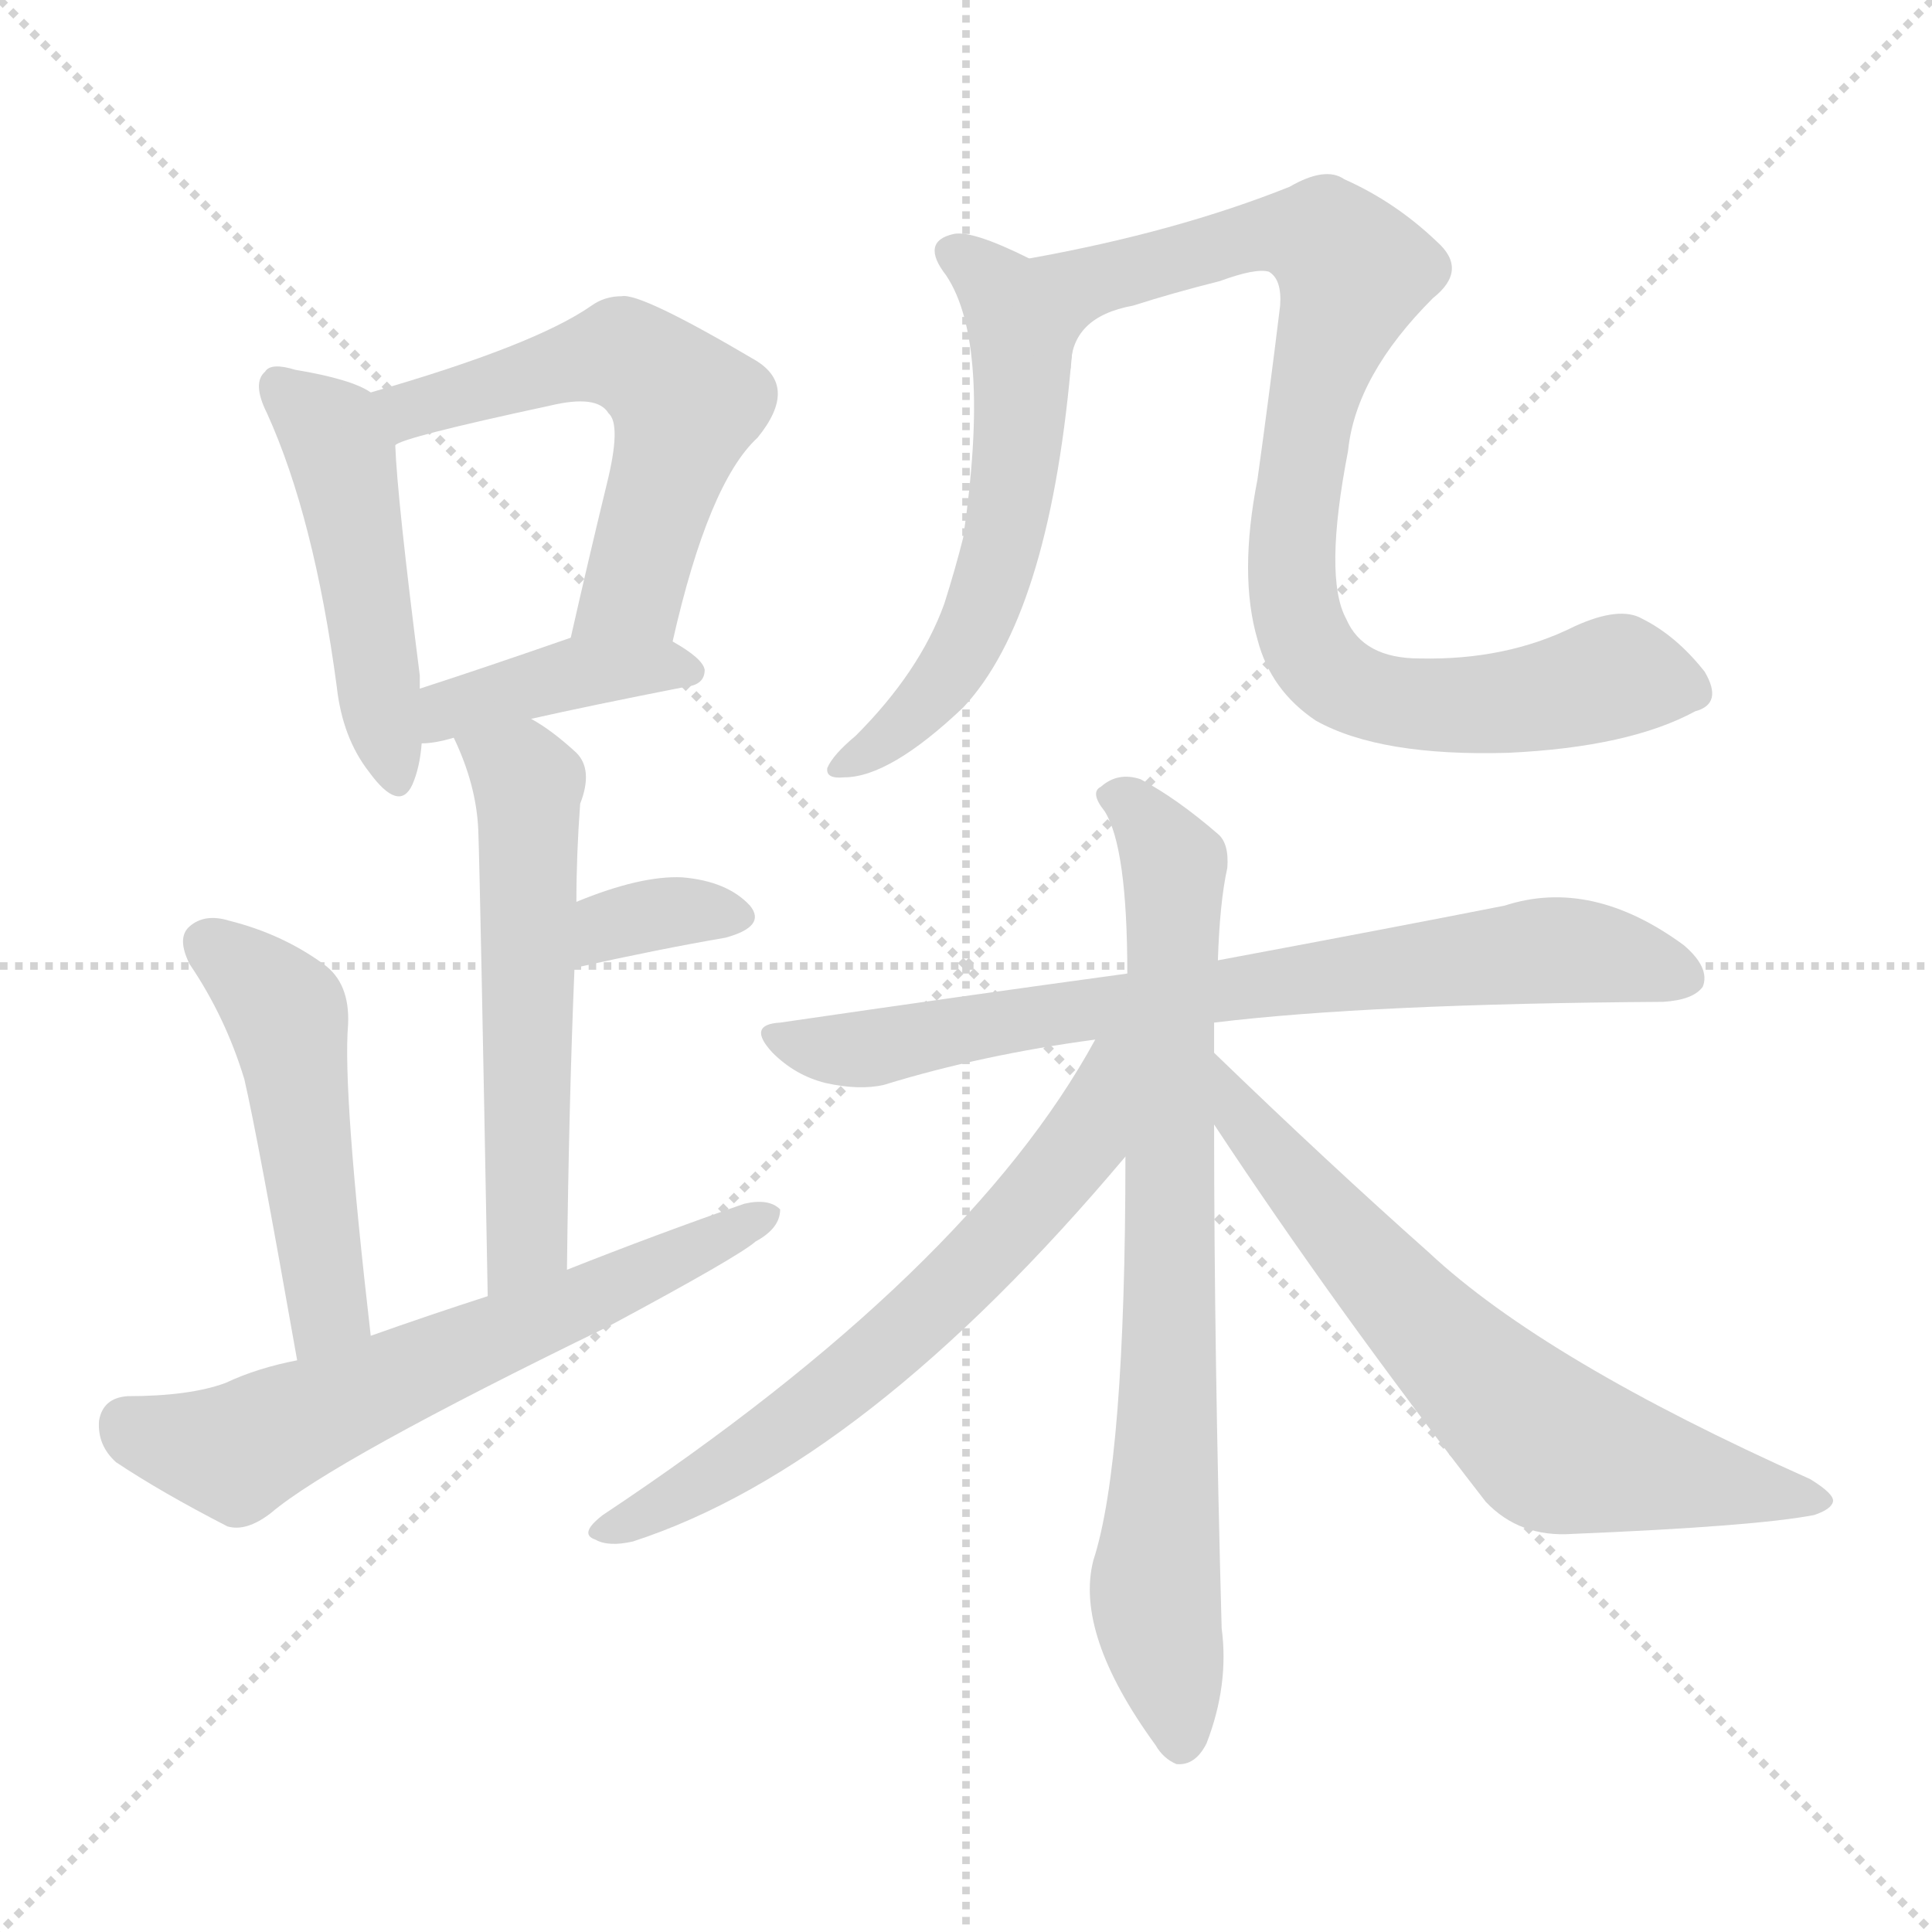 <svg version="1.1" viewBox="0 0 1024 1024" xmlns="http://www.w3.org/2000/svg">
  <g stroke="lightgray" stroke-dasharray="1,1" stroke-width="1" transform="scale(4, 4)">
    <line x1="0" y1="0" x2="256" y2="256"></line>
    <line x1="256" y1="0" x2="0" y2="256"></line>
    <line x1="128" y1="0" x2="128" y2="256"></line>
    <line x1="0" y1="128" x2="256" y2="128"></line>
  </g>
<g transform="scale(1, -1) translate(0, -900)">
   <style type="text/css">
    @keyframes keyframes0 {
      from {
       stroke: blue;
       stroke-dashoffset: 476;
       stroke-width: 128;
       }
       61% {
       animation-timing-function: step-end;
       stroke: blue;
       stroke-dashoffset: 0;
       stroke-width: 128;
       }
       to {
       stroke: black;
       stroke-width: 1024;
       }
       }
       #make-me-a-hanzi-animation-0 {
         animation: keyframes0 0.637s both;
         animation-delay: 0s;
         animation-timing-function: linear;
       }
    @keyframes keyframes1 {
      from {
       stroke: blue;
       stroke-dashoffset: 562;
       stroke-width: 128;
       }
       65% {
       animation-timing-function: step-end;
       stroke: blue;
       stroke-dashoffset: 0;
       stroke-width: 128;
       }
       to {
       stroke: black;
       stroke-width: 1024;
       }
       }
       #make-me-a-hanzi-animation-1 {
         animation: keyframes1 0.707s both;
         animation-delay: 0.637s;
         animation-timing-function: linear;
       }
    @keyframes keyframes2 {
      from {
       stroke: blue;
       stroke-dashoffset: 402;
       stroke-width: 128;
       }
       57% {
       animation-timing-function: step-end;
       stroke: blue;
       stroke-dashoffset: 0;
       stroke-width: 128;
       }
       to {
       stroke: black;
       stroke-width: 1024;
       }
       }
       #make-me-a-hanzi-animation-2 {
         animation: keyframes2 0.577s both;
         animation-delay: 1.345s;
         animation-timing-function: linear;
       }
    @keyframes keyframes3 {
      from {
       stroke: blue;
       stroke-dashoffset: 559;
       stroke-width: 128;
       }
       65% {
       animation-timing-function: step-end;
       stroke: blue;
       stroke-dashoffset: 0;
       stroke-width: 128;
       }
       to {
       stroke: black;
       stroke-width: 1024;
       }
       }
       #make-me-a-hanzi-animation-3 {
         animation: keyframes3 0.705s both;
         animation-delay: 1.922s;
         animation-timing-function: linear;
       }
    @keyframes keyframes4 {
      from {
       stroke: blue;
       stroke-dashoffset: 340;
       stroke-width: 128;
       }
       53% {
       animation-timing-function: step-end;
       stroke: blue;
       stroke-dashoffset: 0;
       stroke-width: 128;
       }
       to {
       stroke: black;
       stroke-width: 1024;
       }
       }
       #make-me-a-hanzi-animation-4 {
         animation: keyframes4 0.527s both;
         animation-delay: 2.627s;
         animation-timing-function: linear;
       }
    @keyframes keyframes5 {
      from {
       stroke: blue;
       stroke-dashoffset: 490;
       stroke-width: 128;
       }
       61% {
       animation-timing-function: step-end;
       stroke: blue;
       stroke-dashoffset: 0;
       stroke-width: 128;
       }
       to {
       stroke: black;
       stroke-width: 1024;
       }
       }
       #make-me-a-hanzi-animation-5 {
         animation: keyframes5 0.649s both;
         animation-delay: 3.153s;
         animation-timing-function: linear;
       }
    @keyframes keyframes6 {
      from {
       stroke: blue;
       stroke-dashoffset: 625;
       stroke-width: 128;
       }
       67% {
       animation-timing-function: step-end;
       stroke: blue;
       stroke-dashoffset: 0;
       stroke-width: 128;
       }
       to {
       stroke: black;
       stroke-width: 1024;
       }
       }
       #make-me-a-hanzi-animation-6 {
         animation: keyframes6 0.759s both;
         animation-delay: 3.802s;
         animation-timing-function: linear;
       }
    @keyframes keyframes7 {
      from {
       stroke: blue;
       stroke-dashoffset: 572;
       stroke-width: 128;
       }
       65% {
       animation-timing-function: step-end;
       stroke: blue;
       stroke-dashoffset: 0;
       stroke-width: 128;
       }
       to {
       stroke: black;
       stroke-width: 1024;
       }
       }
       #make-me-a-hanzi-animation-7 {
         animation: keyframes7 0.715s both;
         animation-delay: 4.561s;
         animation-timing-function: linear;
       }
    @keyframes keyframes8 {
      from {
       stroke: blue;
       stroke-dashoffset: 869;
       stroke-width: 128;
       }
       74% {
       animation-timing-function: step-end;
       stroke: blue;
       stroke-dashoffset: 0;
       stroke-width: 128;
       }
       to {
       stroke: black;
       stroke-width: 1024;
       }
       }
       #make-me-a-hanzi-animation-8 {
         animation: keyframes8 0.957s both;
         animation-delay: 5.276s;
         animation-timing-function: linear;
       }
    @keyframes keyframes9 {
      from {
       stroke: blue;
       stroke-dashoffset: 744;
       stroke-width: 128;
       }
       71% {
       animation-timing-function: step-end;
       stroke: blue;
       stroke-dashoffset: 0;
       stroke-width: 128;
       }
       to {
       stroke: black;
       stroke-width: 1024;
       }
       }
       #make-me-a-hanzi-animation-9 {
         animation: keyframes9 0.855s both;
         animation-delay: 6.234s;
         animation-timing-function: linear;
       }
    @keyframes keyframes10 {
      from {
       stroke: blue;
       stroke-dashoffset: 768;
       stroke-width: 128;
       }
       71% {
       animation-timing-function: step-end;
       stroke: blue;
       stroke-dashoffset: 0;
       stroke-width: 128;
       }
       to {
       stroke: black;
       stroke-width: 1024;
       }
       }
       #make-me-a-hanzi-animation-10 {
         animation: keyframes10 0.875s both;
         animation-delay: 7.089s;
         animation-timing-function: linear;
       }
    @keyframes keyframes11 {
      from {
       stroke: blue;
       stroke-dashoffset: 640;
       stroke-width: 128;
       }
       68% {
       animation-timing-function: step-end;
       stroke: blue;
       stroke-dashoffset: 0;
       stroke-width: 128;
       }
       to {
       stroke: black;
       stroke-width: 1024;
       }
       }
       #make-me-a-hanzi-animation-11 {
         animation: keyframes11 0.771s both;
         animation-delay: 7.964s;
         animation-timing-function: linear;
       }
    @keyframes keyframes12 {
      from {
       stroke: blue;
       stroke-dashoffset: 669;
       stroke-width: 128;
       }
       69% {
       animation-timing-function: step-end;
       stroke: blue;
       stroke-dashoffset: 0;
       stroke-width: 128;
       }
       to {
       stroke: black;
       stroke-width: 1024;
       }
       }
       #make-me-a-hanzi-animation-12 {
         animation: keyframes12 0.794s both;
         animation-delay: 8.735s;
         animation-timing-function: linear;
       }
</style>
<path d="M 196.5 692.0 Q 186.5 699.0 156.5 704.0 Q 143.5 708.0 140.5 703.0 Q 133.5 697.0 141.5 681.0 Q 166.5 626.0 178.5 536.0 Q 181.5 509.0 195.5 491.0 Q 211.5 469.0 218.5 484.0 Q 222.5 493.0 223.5 506.0 L 222.5 535.0 Q 222.5 539.0 222.5 542.0 Q 210.5 636.0 209.5 664.0 C 208.5 686.0 208.5 686.0 196.5 692.0 Z" fill="lightgray"></path> 
<path d="M 356.5 560.0 Q 375.5 644.0 401.5 668.0 Q 423.5 695.0 400.5 709.0 Q 339.5 745.0 329.5 743.0 Q 320.5 743.0 313.5 738.0 Q 283.5 717.0 196.5 692.0 C 167.5 684.0 181.5 653.0 209.5 664.0 Q 212.5 668.0 291.5 685.0 Q 316.5 691.0 322.5 681.0 Q 329.5 675.0 321.5 643.0 Q 312.5 606.0 302.5 562.0 C 295.5 533.0 349.5 531.0 356.5 560.0 Z" fill="lightgray"></path> 
<path d="M 281.5 519.0 Q 312.5 526.0 363.5 536.0 Q 373.5 537.0 373.5 545.0 Q 372.5 551.0 356.5 560.0 C 334.5 573.0 330.5 572.0 302.5 562.0 Q 256.5 546.0 222.5 535.0 C 193.5 526.0 193.5 504.0 223.5 506.0 Q 230.5 506.0 240.5 509.0 L 281.5 519.0 Z" fill="lightgray"></path> 
<path d="M 300.5 227.0 Q 301.5 315.0 304.5 387.0 L 305.5 422.0 Q 305.5 447.0 307.5 474.0 Q 314.5 492.0 305.5 501.0 Q 292.5 513.0 281.5 519.0 C 256.5 535.0 228.5 536.0 240.5 509.0 Q 252.5 484.0 253.5 460.0 Q 254.5 433.0 258.5 213.0 C 259.5 183.0 300.5 197.0 300.5 227.0 Z" fill="lightgray"></path> 
<path d="M 304.5 387.0 Q 349.5 397.0 384.5 403.0 Q 406.5 409.0 397.5 420.0 Q 385.5 433.0 361.5 435.0 Q 339.5 436.0 305.5 422.0 C 277.5 411.0 275.5 381.0 304.5 387.0 Z" fill="lightgray"></path> 
<path d="M 196.5 192.0 Q 181.5 322.0 184.5 357.0 Q 185.5 379.0 171.5 389.0 Q 149.5 405.0 121.5 412.0 Q 108.5 416.0 100.5 409.0 Q 93.5 403.0 100.5 389.0 Q 119.5 361.0 129.5 328.0 Q 136.5 298.0 157.5 179.0 C 162.5 149.0 199.5 162.0 196.5 192.0 Z" fill="lightgray"></path> 
<path d="M 157.5 179.0 Q 136.5 175.0 119.5 167.0 Q 100.5 160.0 67.5 160.0 Q 54.5 159.0 52.5 147.0 Q 51.5 134.0 61.5 125.0 Q 85.5 109.0 120.5 91.0 Q 130.5 88.0 143.5 98.0 Q 176.5 126.0 322.5 197.0 Q 391.5 234.0 400.5 242.0 Q 413.5 249.0 413.5 259.0 Q 407.5 265.0 394.5 262.0 Q 348.5 246.0 300.5 227.0 L 258.5 213.0 Q 227.5 203.0 196.5 192.0 L 157.5 179.0 Z" fill="lightgray"></path> 
<path d="M 545.5 763.0 Q 515.5 778.0 505.5 776.0 Q 487.5 772.0 501.5 754.0 Q 525.5 718.0 510.5 615.0 Q 506.5 599.0 500.5 580.0 Q 487.5 544.0 453.5 510.0 Q 441.5 500.0 438.5 493.0 Q 437.5 487.0 447.5 488.0 Q 471.5 488.0 510.5 525.0 Q 555.5 573.0 567.5 705.0 C 570.5 735.0 571.5 750.0 545.5 763.0 Z" fill="lightgray"></path> 
<path d="M 898.5 523.0 Q 913.5 527.0 903.5 544.0 Q 888.5 563.0 870.5 572.0 Q 858.5 579.0 834.5 568.0 Q 798.5 550.0 752.5 551.0 Q 722.5 551.0 713.5 572.0 Q 701.5 594.0 714.5 661.0 Q 718.5 701.0 759.5 742.0 Q 778.5 757.0 761.5 772.0 Q 739.5 793.0 712.5 805.0 Q 702.5 812.0 683.5 801.0 Q 623.5 777.0 545.5 763.0 C 516.5 757.0 559.5 676.0 567.5 705.0 Q 567.5 732.0 600.5 738.0 Q 622.5 745.0 646.5 751.0 Q 665.5 758.0 672.5 756.0 Q 679.5 752.0 678.5 738.0 Q 672.5 689.0 666.5 646.0 Q 656.5 595.0 666.5 561.0 Q 673.5 534.0 697.5 518.0 Q 731.5 499.0 799.5 501.0 Q 863.5 504.0 898.5 523.0 Z" fill="lightgray"></path> 
<path d="M 643.5 358.0 Q 725.5 368.0 881.5 369.0 Q 897.5 370.0 902.5 377.0 Q 906.5 387.0 892.5 399.0 Q 843.5 435.0 797.5 420.0 Q 736.5 408.0 645.5 391.0 L 597.5 384.0 Q 509.5 372.0 413.5 358.0 Q 395.5 357.0 409.5 342.0 Q 421.5 330.0 437.5 326.0 Q 455.5 322.0 468.5 325.0 Q 520.5 341.0 580.5 349.0 L 643.5 358.0 Z" fill="lightgray"></path> 
<path d="M 643.5 342.0 Q 643.5 351.0 643.5 358.0 L 645.5 391.0 Q 646.5 422.0 650.5 440.0 Q 651.5 453.0 645.5 458.0 Q 623.5 477.0 604.5 487.0 Q 592.5 491.0 583.5 483.0 Q 577.5 480.0 585.5 470.0 Q 597.5 451.0 597.5 384.0 L 596.5 287.0 Q 596.5 125.0 579.5 73.0 Q 569.5 34.0 612.5 -25.0 Q 616.5 -32.0 623.5 -35.0 Q 633.5 -36.0 639.5 -24.0 Q 651.5 7.0 647.5 37.0 Q 643.5 184.0 643.5 304.0 L 643.5 342.0 Z" fill="lightgray"></path> 
<path d="M 580.5 349.0 Q 513.5 226.0 319.5 97.0 Q 306.5 87.0 315.5 84.0 Q 322.5 80.0 335.5 83.0 Q 458.5 123.0 596.5 287.0 C 654.5 356.0 595.5 375.0 580.5 349.0 Z" fill="lightgray"></path> 
<path d="M 643.5 304.0 Q 707.5 207.0 787.5 104.0 Q 805.5 85.0 833.5 87.0 Q 930.5 91.0 961.5 97.0 Q 970.5 100.0 971.5 104.0 Q 972.5 108.0 959.5 116.0 Q 818.5 179.0 757.5 236.0 Q 703.5 284.0 643.5 342.0 C 621.5 363.0 626.5 329.0 643.5 304.0 Z" fill="lightgray"></path> 
      <clipPath id="make-me-a-hanzi-clip-0">
      <path d="M 196.5 692.0 Q 186.5 699.0 156.5 704.0 Q 143.5 708.0 140.5 703.0 Q 133.5 697.0 141.5 681.0 Q 166.5 626.0 178.5 536.0 Q 181.5 509.0 195.5 491.0 Q 211.5 469.0 218.5 484.0 Q 222.5 493.0 223.5 506.0 L 222.5 535.0 Q 222.5 539.0 222.5 542.0 Q 210.5 636.0 209.5 664.0 C 208.5 686.0 208.5 686.0 196.5 692.0 Z" fill="lightgray"></path>
      </clipPath>
      <path clip-path="url(#make-me-a-hanzi-clip-0)" d="M 147.5 695.0 L 175.5 671.0 L 180.5 658.0 L 207.5 491.0 " fill="none" id="make-me-a-hanzi-animation-0" stroke-dasharray="348 696" stroke-linecap="round"></path>

      <clipPath id="make-me-a-hanzi-clip-1">
      <path d="M 356.5 560.0 Q 375.5 644.0 401.5 668.0 Q 423.5 695.0 400.5 709.0 Q 339.5 745.0 329.5 743.0 Q 320.5 743.0 313.5 738.0 Q 283.5 717.0 196.5 692.0 C 167.5 684.0 181.5 653.0 209.5 664.0 Q 212.5 668.0 291.5 685.0 Q 316.5 691.0 322.5 681.0 Q 329.5 675.0 321.5 643.0 Q 312.5 606.0 302.5 562.0 C 295.5 533.0 349.5 531.0 356.5 560.0 Z" fill="lightgray"></path>
      </clipPath>
      <path clip-path="url(#make-me-a-hanzi-clip-1)" d="M 207.5 672.0 L 231.5 688.0 L 310.5 710.0 L 331.5 711.0 L 353.5 697.0 L 362.5 678.0 L 335.5 587.0 L 309.5 568.0 " fill="none" id="make-me-a-hanzi-animation-1" stroke-dasharray="434 868" stroke-linecap="round"></path>

      <clipPath id="make-me-a-hanzi-clip-2">
      <path d="M 281.5 519.0 Q 312.5 526.0 363.5 536.0 Q 373.5 537.0 373.5 545.0 Q 372.5 551.0 356.5 560.0 C 334.5 573.0 330.5 572.0 302.5 562.0 Q 256.5 546.0 222.5 535.0 C 193.5 526.0 193.5 504.0 223.5 506.0 Q 230.5 506.0 240.5 509.0 L 281.5 519.0 Z" fill="lightgray"></path>
      </clipPath>
      <path clip-path="url(#make-me-a-hanzi-clip-2)" d="M 226.5 513.0 L 237.5 524.0 L 300.5 543.0 L 365.5 544.0 " fill="none" id="make-me-a-hanzi-animation-2" stroke-dasharray="274 548" stroke-linecap="round"></path>

      <clipPath id="make-me-a-hanzi-clip-3">
      <path d="M 300.5 227.0 Q 301.5 315.0 304.5 387.0 L 305.5 422.0 Q 305.5 447.0 307.5 474.0 Q 314.5 492.0 305.5 501.0 Q 292.5 513.0 281.5 519.0 C 256.5 535.0 228.5 536.0 240.5 509.0 Q 252.5 484.0 253.5 460.0 Q 254.5 433.0 258.5 213.0 C 259.5 183.0 300.5 197.0 300.5 227.0 Z" fill="lightgray"></path>
      </clipPath>
      <path clip-path="url(#make-me-a-hanzi-clip-3)" d="M 248.5 505.0 L 279.5 484.0 L 279.5 243.0 L 261.5 226.0 " fill="none" id="make-me-a-hanzi-animation-3" stroke-dasharray="431 862" stroke-linecap="round"></path>

      <clipPath id="make-me-a-hanzi-clip-4">
      <path d="M 304.5 387.0 Q 349.5 397.0 384.5 403.0 Q 406.5 409.0 397.5 420.0 Q 385.5 433.0 361.5 435.0 Q 339.5 436.0 305.5 422.0 C 277.5 411.0 275.5 381.0 304.5 387.0 Z" fill="lightgray"></path>
      </clipPath>
      <path clip-path="url(#make-me-a-hanzi-clip-4)" d="M 310.5 393.0 L 334.5 413.0 L 387.5 414.0 " fill="none" id="make-me-a-hanzi-animation-4" stroke-dasharray="212 424" stroke-linecap="round"></path>

      <clipPath id="make-me-a-hanzi-clip-5">
      <path d="M 196.5 192.0 Q 181.5 322.0 184.5 357.0 Q 185.5 379.0 171.5 389.0 Q 149.5 405.0 121.5 412.0 Q 108.5 416.0 100.5 409.0 Q 93.5 403.0 100.5 389.0 Q 119.5 361.0 129.5 328.0 Q 136.5 298.0 157.5 179.0 C 162.5 149.0 199.5 162.0 196.5 192.0 Z" fill="lightgray"></path>
      </clipPath>
      <path clip-path="url(#make-me-a-hanzi-clip-5)" d="M 110.5 400.0 L 148.5 367.0 L 153.5 355.0 L 174.5 207.0 L 160.5 191.0 " fill="none" id="make-me-a-hanzi-animation-5" stroke-dasharray="362 724" stroke-linecap="round"></path>

      <clipPath id="make-me-a-hanzi-clip-6">
      <path d="M 157.5 179.0 Q 136.5 175.0 119.5 167.0 Q 100.5 160.0 67.5 160.0 Q 54.5 159.0 52.5 147.0 Q 51.5 134.0 61.5 125.0 Q 85.5 109.0 120.5 91.0 Q 130.5 88.0 143.5 98.0 Q 176.5 126.0 322.5 197.0 Q 391.5 234.0 400.5 242.0 Q 413.5 249.0 413.5 259.0 Q 407.5 265.0 394.5 262.0 Q 348.5 246.0 300.5 227.0 L 258.5 213.0 Q 227.5 203.0 196.5 192.0 L 157.5 179.0 Z" fill="lightgray"></path>
      </clipPath>
      <path clip-path="url(#make-me-a-hanzi-clip-6)" d="M 67.5 145.0 L 124.5 130.0 L 407.5 256.0 " fill="none" id="make-me-a-hanzi-animation-6" stroke-dasharray="497 994" stroke-linecap="round"></path>

      <clipPath id="make-me-a-hanzi-clip-7">
      <path d="M 545.5 763.0 Q 515.5 778.0 505.5 776.0 Q 487.5 772.0 501.5 754.0 Q 525.5 718.0 510.5 615.0 Q 506.5 599.0 500.5 580.0 Q 487.5 544.0 453.5 510.0 Q 441.5 500.0 438.5 493.0 Q 437.5 487.0 447.5 488.0 Q 471.5 488.0 510.5 525.0 Q 555.5 573.0 567.5 705.0 C 570.5 735.0 571.5 750.0 545.5 763.0 Z" fill="lightgray"></path>
      </clipPath>
      <path clip-path="url(#make-me-a-hanzi-clip-7)" d="M 506.5 764.0 L 528.5 747.0 L 542.5 697.0 L 528.5 604.0 L 512.5 558.0 L 491.5 529.0 L 445.5 494.0 " fill="none" id="make-me-a-hanzi-animation-7" stroke-dasharray="444 888" stroke-linecap="round"></path>

      <clipPath id="make-me-a-hanzi-clip-8">
      <path d="M 898.5 523.0 Q 913.5 527.0 903.5 544.0 Q 888.5 563.0 870.5 572.0 Q 858.5 579.0 834.5 568.0 Q 798.5 550.0 752.5 551.0 Q 722.5 551.0 713.5 572.0 Q 701.5 594.0 714.5 661.0 Q 718.5 701.0 759.5 742.0 Q 778.5 757.0 761.5 772.0 Q 739.5 793.0 712.5 805.0 Q 702.5 812.0 683.5 801.0 Q 623.5 777.0 545.5 763.0 C 516.5 757.0 559.5 676.0 567.5 705.0 Q 567.5 732.0 600.5 738.0 Q 622.5 745.0 646.5 751.0 Q 665.5 758.0 672.5 756.0 Q 679.5 752.0 678.5 738.0 Q 672.5 689.0 666.5 646.0 Q 656.5 595.0 666.5 561.0 Q 673.5 534.0 697.5 518.0 Q 731.5 499.0 799.5 501.0 Q 863.5 504.0 898.5 523.0 Z" fill="lightgray"></path>
      </clipPath>
      <path clip-path="url(#make-me-a-hanzi-clip-8)" d="M 567.5 713.0 L 565.5 729.0 L 574.5 750.0 L 669.5 776.0 L 704.5 772.0 L 717.5 756.0 L 693.5 680.0 L 684.5 606.0 L 687.5 572.0 L 700.5 548.0 L 721.5 533.0 L 744.5 528.0 L 789.5 526.0 L 852.5 541.0 L 896.5 535.0 " fill="none" id="make-me-a-hanzi-animation-8" stroke-dasharray="741 1482" stroke-linecap="round"></path>

      <clipPath id="make-me-a-hanzi-clip-9">
      <path d="M 643.5 358.0 Q 725.5 368.0 881.5 369.0 Q 897.5 370.0 902.5 377.0 Q 906.5 387.0 892.5 399.0 Q 843.5 435.0 797.5 420.0 Q 736.5 408.0 645.5 391.0 L 597.5 384.0 Q 509.5 372.0 413.5 358.0 Q 395.5 357.0 409.5 342.0 Q 421.5 330.0 437.5 326.0 Q 455.5 322.0 468.5 325.0 Q 520.5 341.0 580.5 349.0 L 643.5 358.0 Z" fill="lightgray"></path>
      </clipPath>
      <path clip-path="url(#make-me-a-hanzi-clip-9)" d="M 411.5 350.0 L 459.5 344.0 L 562.5 364.0 L 819.5 396.0 L 893.5 382.0 " fill="none" id="make-me-a-hanzi-animation-9" stroke-dasharray="616 1232" stroke-linecap="round"></path>

      <clipPath id="make-me-a-hanzi-clip-10">
      <path d="M 643.5 342.0 Q 643.5 351.0 643.5 358.0 L 645.5 391.0 Q 646.5 422.0 650.5 440.0 Q 651.5 453.0 645.5 458.0 Q 623.5 477.0 604.5 487.0 Q 592.5 491.0 583.5 483.0 Q 577.5 480.0 585.5 470.0 Q 597.5 451.0 597.5 384.0 L 596.5 287.0 Q 596.5 125.0 579.5 73.0 Q 569.5 34.0 612.5 -25.0 Q 616.5 -32.0 623.5 -35.0 Q 633.5 -36.0 639.5 -24.0 Q 651.5 7.0 647.5 37.0 Q 643.5 184.0 643.5 304.0 L 643.5 342.0 Z" fill="lightgray"></path>
      </clipPath>
      <path clip-path="url(#make-me-a-hanzi-clip-10)" d="M 592.5 478.0 L 622.5 440.0 L 612.5 49.0 L 625.5 -22.0 " fill="none" id="make-me-a-hanzi-animation-10" stroke-dasharray="640 1280" stroke-linecap="round"></path>

      <clipPath id="make-me-a-hanzi-clip-11">
      <path d="M 580.5 349.0 Q 513.5 226.0 319.5 97.0 Q 306.5 87.0 315.5 84.0 Q 322.5 80.0 335.5 83.0 Q 458.5 123.0 596.5 287.0 C 654.5 356.0 595.5 375.0 580.5 349.0 Z" fill="lightgray"></path>
      </clipPath>
      <path clip-path="url(#make-me-a-hanzi-clip-11)" d="M 593.5 345.0 L 585.5 339.0 L 573.5 293.0 L 511.5 224.0 L 427.5 151.0 L 321.5 89.0 " fill="none" id="make-me-a-hanzi-animation-11" stroke-dasharray="512 1024" stroke-linecap="round"></path>

      <clipPath id="make-me-a-hanzi-clip-12">
      <path d="M 643.5 304.0 Q 707.5 207.0 787.5 104.0 Q 805.5 85.0 833.5 87.0 Q 930.5 91.0 961.5 97.0 Q 970.5 100.0 971.5 104.0 Q 972.5 108.0 959.5 116.0 Q 818.5 179.0 757.5 236.0 Q 703.5 284.0 643.5 342.0 C 621.5 363.0 626.5 329.0 643.5 304.0 Z" fill="lightgray"></path>
      </clipPath>
      <path clip-path="url(#make-me-a-hanzi-clip-12)" d="M 648.5 336.0 L 668.5 294.0 L 817.5 138.0 L 880.5 119.0 L 964.5 104.0 " fill="none" id="make-me-a-hanzi-animation-12" stroke-dasharray="541 1082" stroke-linecap="round"></path>

</g>
</svg>
